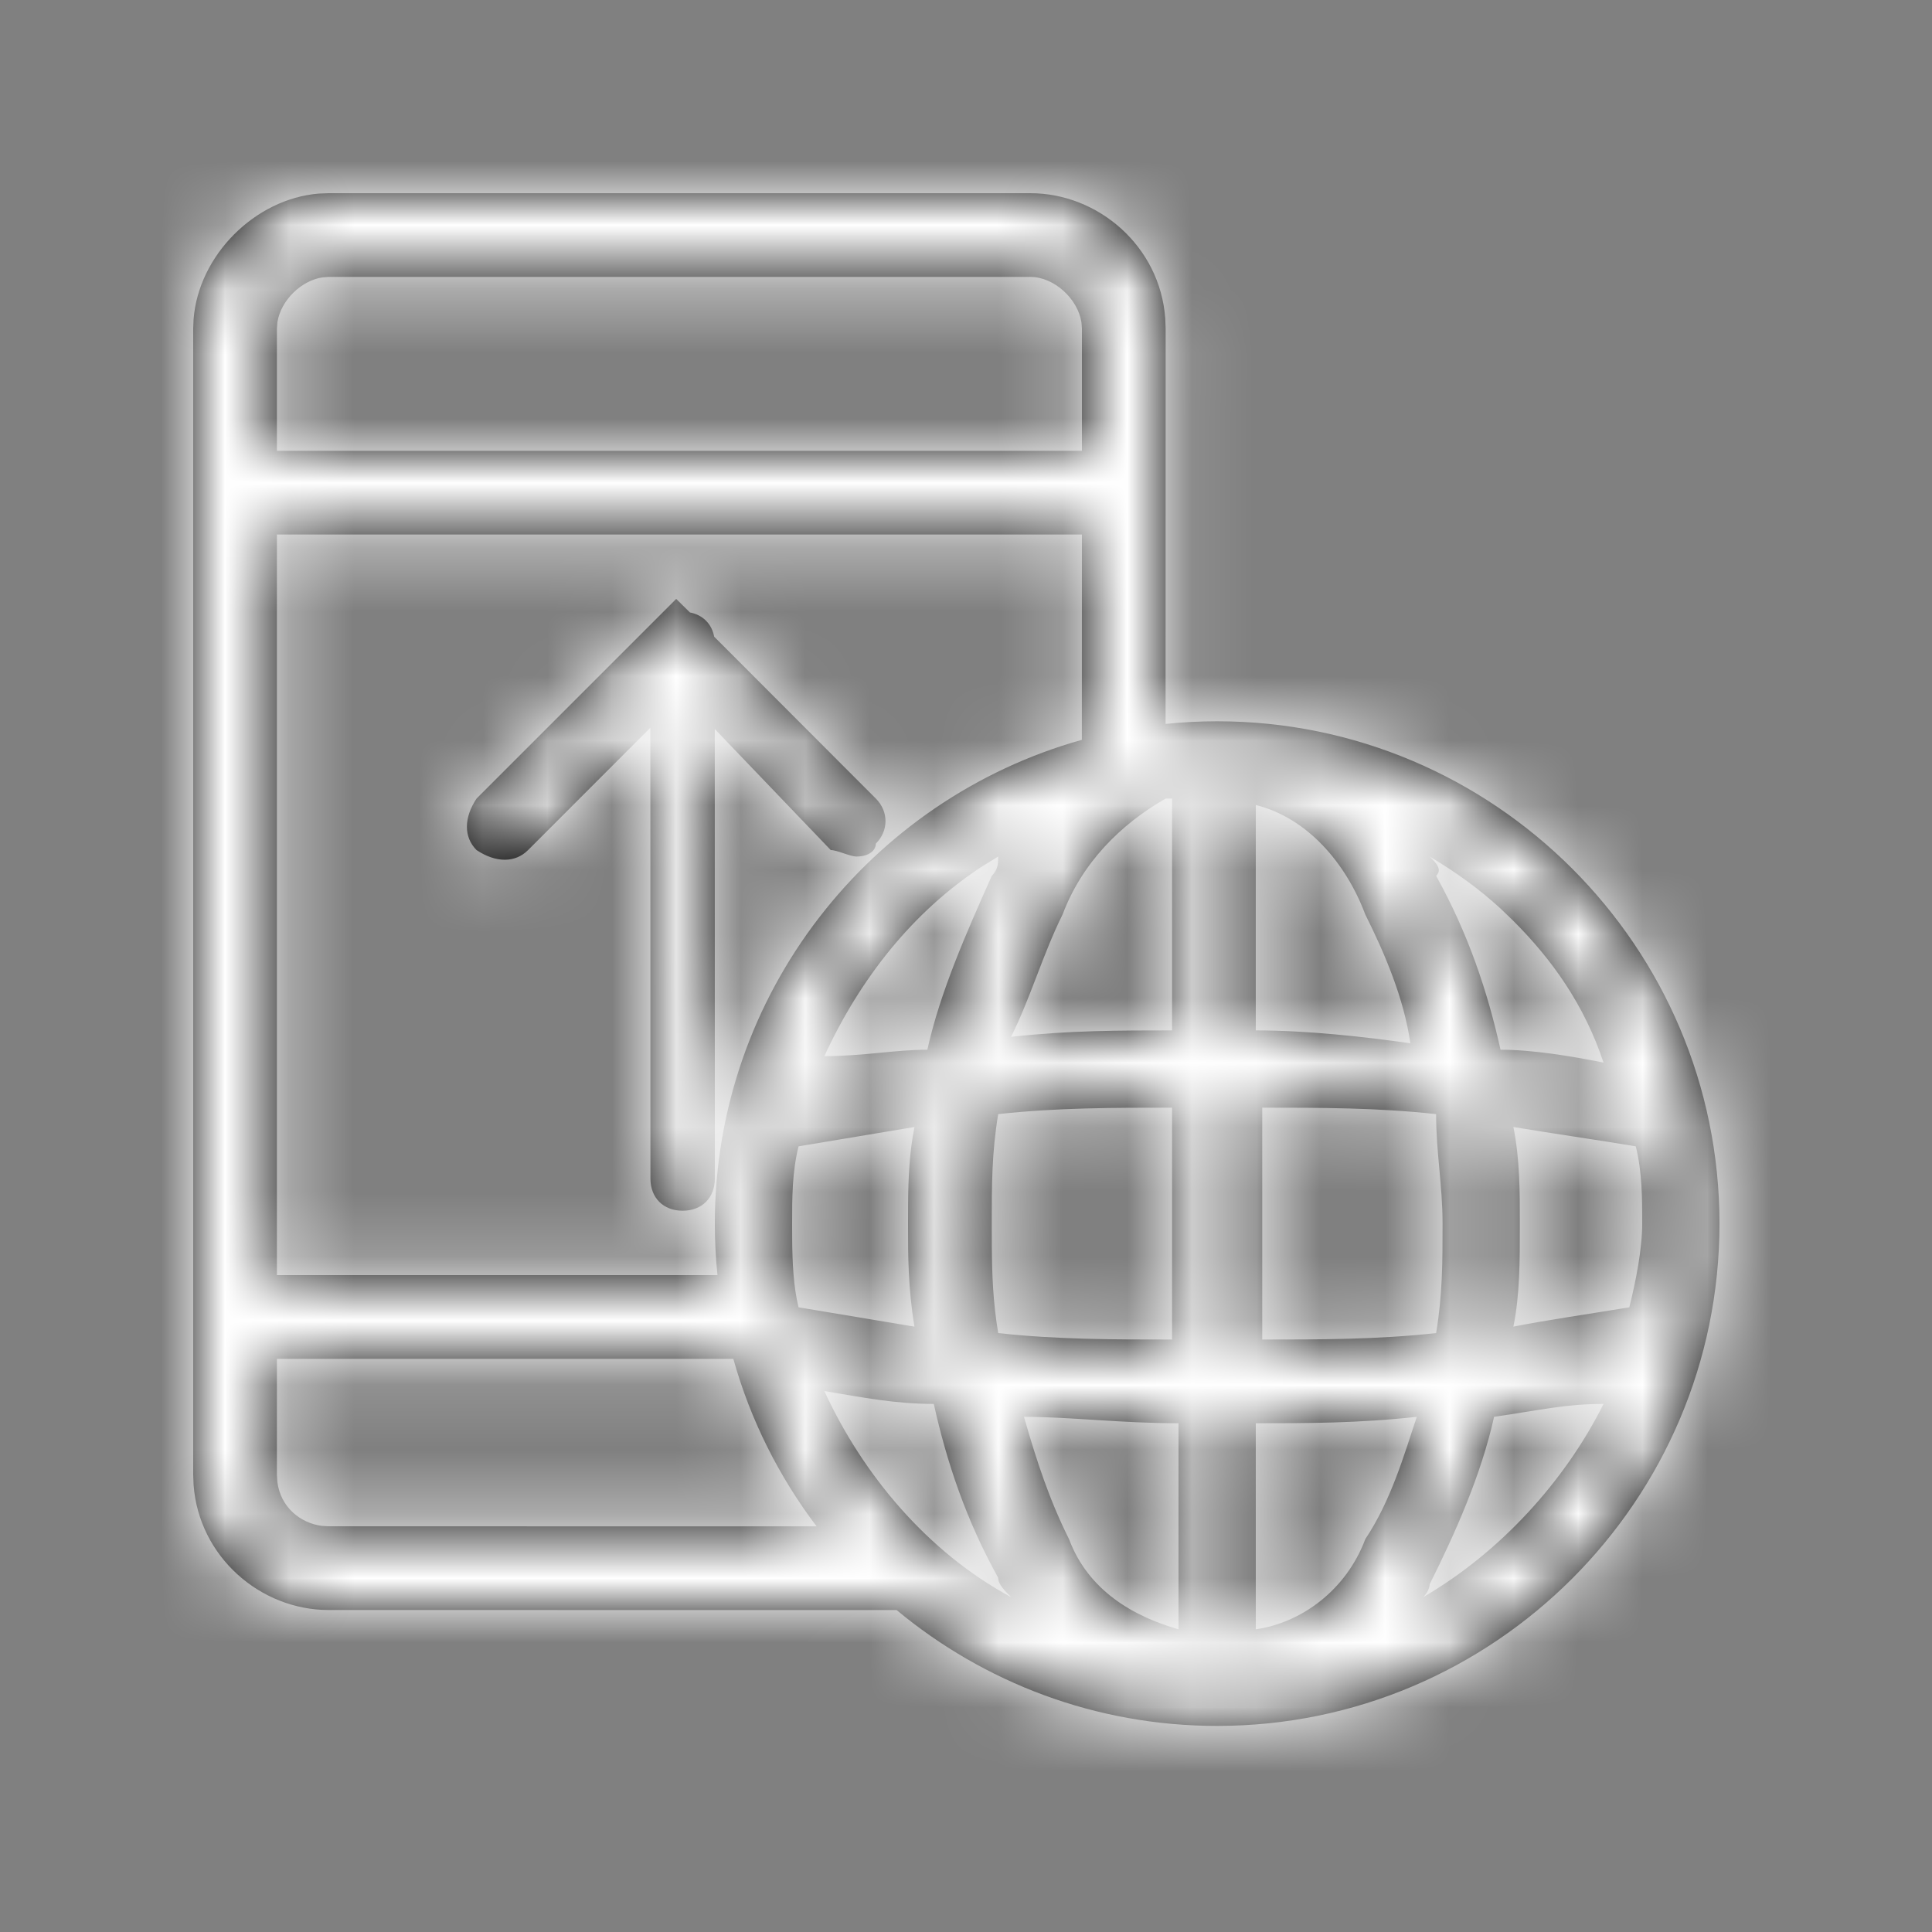 <?xml version="1.0" encoding="UTF-8"?>
<svg width="30px" height="30px" viewBox="0 0 30 30" version="1.1" xmlns="http://www.w3.org/2000/svg" xmlns:xlink="http://www.w3.org/1999/xlink">
    <rect x="0" y="0" width="30" height="30" fill="#808080" stroke="none"/>
    <!-- Generator: Sketch 58 (84663) - https://sketch.com -->
    <title>mtu intl</title>
    <desc>Created with Sketch.</desc>
    <defs>
        <path d="M5.1,3 L16,3 C17.052,3 18.013,3.823 18.094,4.945 L18.1,5.1 L18.099,11.241 C18.362,11.214 18.63,11.2 18.9,11.2 C23.2,11.2 26.7,14.7 26.7,19 C26.7,23.3 23.2,26.8 18.9,26.8 C17.01,26.8 15.275,26.124 13.923,25.001 L5.1,25 C4.048,25 3.087,24.177 3.006,23.055 L3,22.9 L3,5.1 L3.006,4.957 C3.083,3.965 3.958,3.087 4.95,3.006 L5.1,3 L16,3 Z M22,22 C21.1,22.1 20.3,22.1 19.5,22.1 L19.5,22.1 L19.5,25.3 C20.2,25.2 20.9,24.7 21.2,23.9 C21.6,23.3 21.8,22.6 22,22 Z M15.9,22 C16.1,22.7 16.3,23.3 16.6,23.9 C16.9,24.7 17.6,25.1 18.3,25.3 L18.3,25.3 L18.3,22.1 C17.4,22.1 16.6,22 15.9,22 Z M12.8,21.6 C13.4,22.9 14.4,24.1 15.7,24.8 C15.6,24.7 15.5,24.6 15.5,24.5 C15,23.6 14.7,22.7 14.5,21.8 C13.9,21.8 13.4,21.7 12.8,21.6 Z M24.9,21.8 C24.3,21.8 23.9,21.9 23.2,22 C23,22.9 22.6,23.8 22.2,24.6 C22.2,24.6 22.2,24.7 22.1,24.8 C23.3,24.1 24.3,23 24.9,21.8 Z M12.68,23.701 C12.098,22.932 11.654,22.053 11.387,21.1 L4.3,21.1 L4.3,22.9 L4.307,23.012 C4.357,23.405 4.666,23.652 5,23.694 L5.1,23.7 Z M18.2,17.2 C17.3,17.2 16.4,17.2 15.5,17.3 C15.4,17.9 15.4,18.4 15.4,19 L15.401,19.35 C15.404,19.804 15.42,20.22 15.5,20.7 C16.4,20.8 17.3,20.8 18.2,20.8 L18.2,20.8 Z M20.14,17.201 L19.6,17.2 L19.6,20.8 C20.5,20.8 21.4,20.8 22.3,20.7 C22.4,20.1 22.4,19.6 22.4,19 C22.4,18.4 22.3,17.9 22.3,17.3 C21.4,17.2 20.5,17.2 19.6,17.2 Z M14.2,17.5 L12.4,17.8 C12.3,18.2 12.3,18.6 12.3,19 L12.301,19.25 C12.304,19.596 12.32,19.98 12.4,20.3 L12.4,20.3 L14.2,20.6 C14.1,20 14.1,19.5 14.1,19 L14.101,18.7 C14.104,18.3 14.12,17.9 14.2,17.5 L14.2,17.5 Z M23.5,17.5 C23.6,18 23.6,18.5 23.6,19 C23.6,19.6 23.6,20.1 23.5,20.6 C24,20.5 24.7,20.4 25.3,20.3 C25.4,19.9 25.5,19.4 25.5,19 C25.5,18.6 25.5,18.2 25.4,17.8 C24.8,17.7 24.1,17.6 23.5,17.5 Z M16.799,11.488 L16.8,8.3 L4.3,8.3 L4.3,19.8 L11.141,19.8 C11.114,19.537 11.1,19.27 11.1,19 C11.1,15.428 13.516,12.407 16.799,11.488 Z M10.5,9.3 L10.713,9.51 C10.913,9.548 11.052,9.687 11.09,9.887 L13.6,12.4 C13.8,12.6 13.8,12.9 13.6,13.1 C13.6,13.2 13.5,13.3 13.3,13.3 C13.2,13.3 13,13.2 12.9,13.2 L11.099,11.32 L11.1,18.3 C11.1,18.6 10.9,18.8 10.6,18.8 C10.3,18.8 10.1,18.6 10.1,18.3 L10.099,11.3 L8.2,13.2 C8,13.4 7.7,13.4 7.4,13.2 C7.2,13 7.2,12.7 7.4,12.4 L10.5,9.3 Z M22.2,13.3 C22.3,13.4 22.4,13.5 22.3,13.6 C22.8,14.5 23.1,15.4 23.3,16.3 C23.8,16.3 24.4,16.4 24.9,16.5 C24.6,15.6 24.1,14.9 23.5,14.3 L23.5,14.3 L23.3,14.108 C22.964,13.8 22.617,13.55 22.2,13.3 Z M15.5,13.3 L15.247,13.456 C14.173,14.158 13.357,15.193 12.8,16.4 C13.4,16.4 13.9,16.3 14.4,16.3 C14.6,15.4 15,14.5 15.4,13.6 C15.5,13.5 15.5,13.4 15.5,13.3 L15.5,13.3 Z M19.5,12.5 L19.5,16 C20.3,16 21.2,16.1 21.9,16.2 C21.8,15.5 21.5,14.8 21.2,14.2 C20.9,13.4 20.3,12.7 19.5,12.5 L19.5,12.5 Z M18.2,12.4 L18.1,12.4 C17.4,12.8 16.8,13.4 16.5,14.2 C16.2,14.8 16,15.5 15.7,16.1 C16.6,16 17.4,16 18.2,16 L18.2,16 L18.2,12.4 L18.2,12.4 Z M16,4.3 L5.1,4.3 L5.008,4.307 C4.674,4.357 4.362,4.666 4.308,5 L4.3,5.1 L4.3,7 L16.8,7 L16.8,5.1 L16.793,5.008 C16.738,4.641 16.369,4.3 16,4.3 Z" id="path-1"></path>
    </defs>
    <g id="mtu-intl" stroke="none" stroke-width="1" fill="none" fill-rule="evenodd">
        <mask id="mask-2" fill="white">
            <use xlink:href="#path-1"></use>
        </mask>
        <use id="Mask" fill="#000000" xlink:href="#path-1"></use>
        <g id="palette/additional/lightblue" mask="url(#mask-2)" fill="white" fill-rule="nonzero">
            <g transform="translate(-59, -38)" id="color">
                <rect x="0" y="0" width="147" height="106"></rect>
            </g>
        </g>
    </g>
</svg>